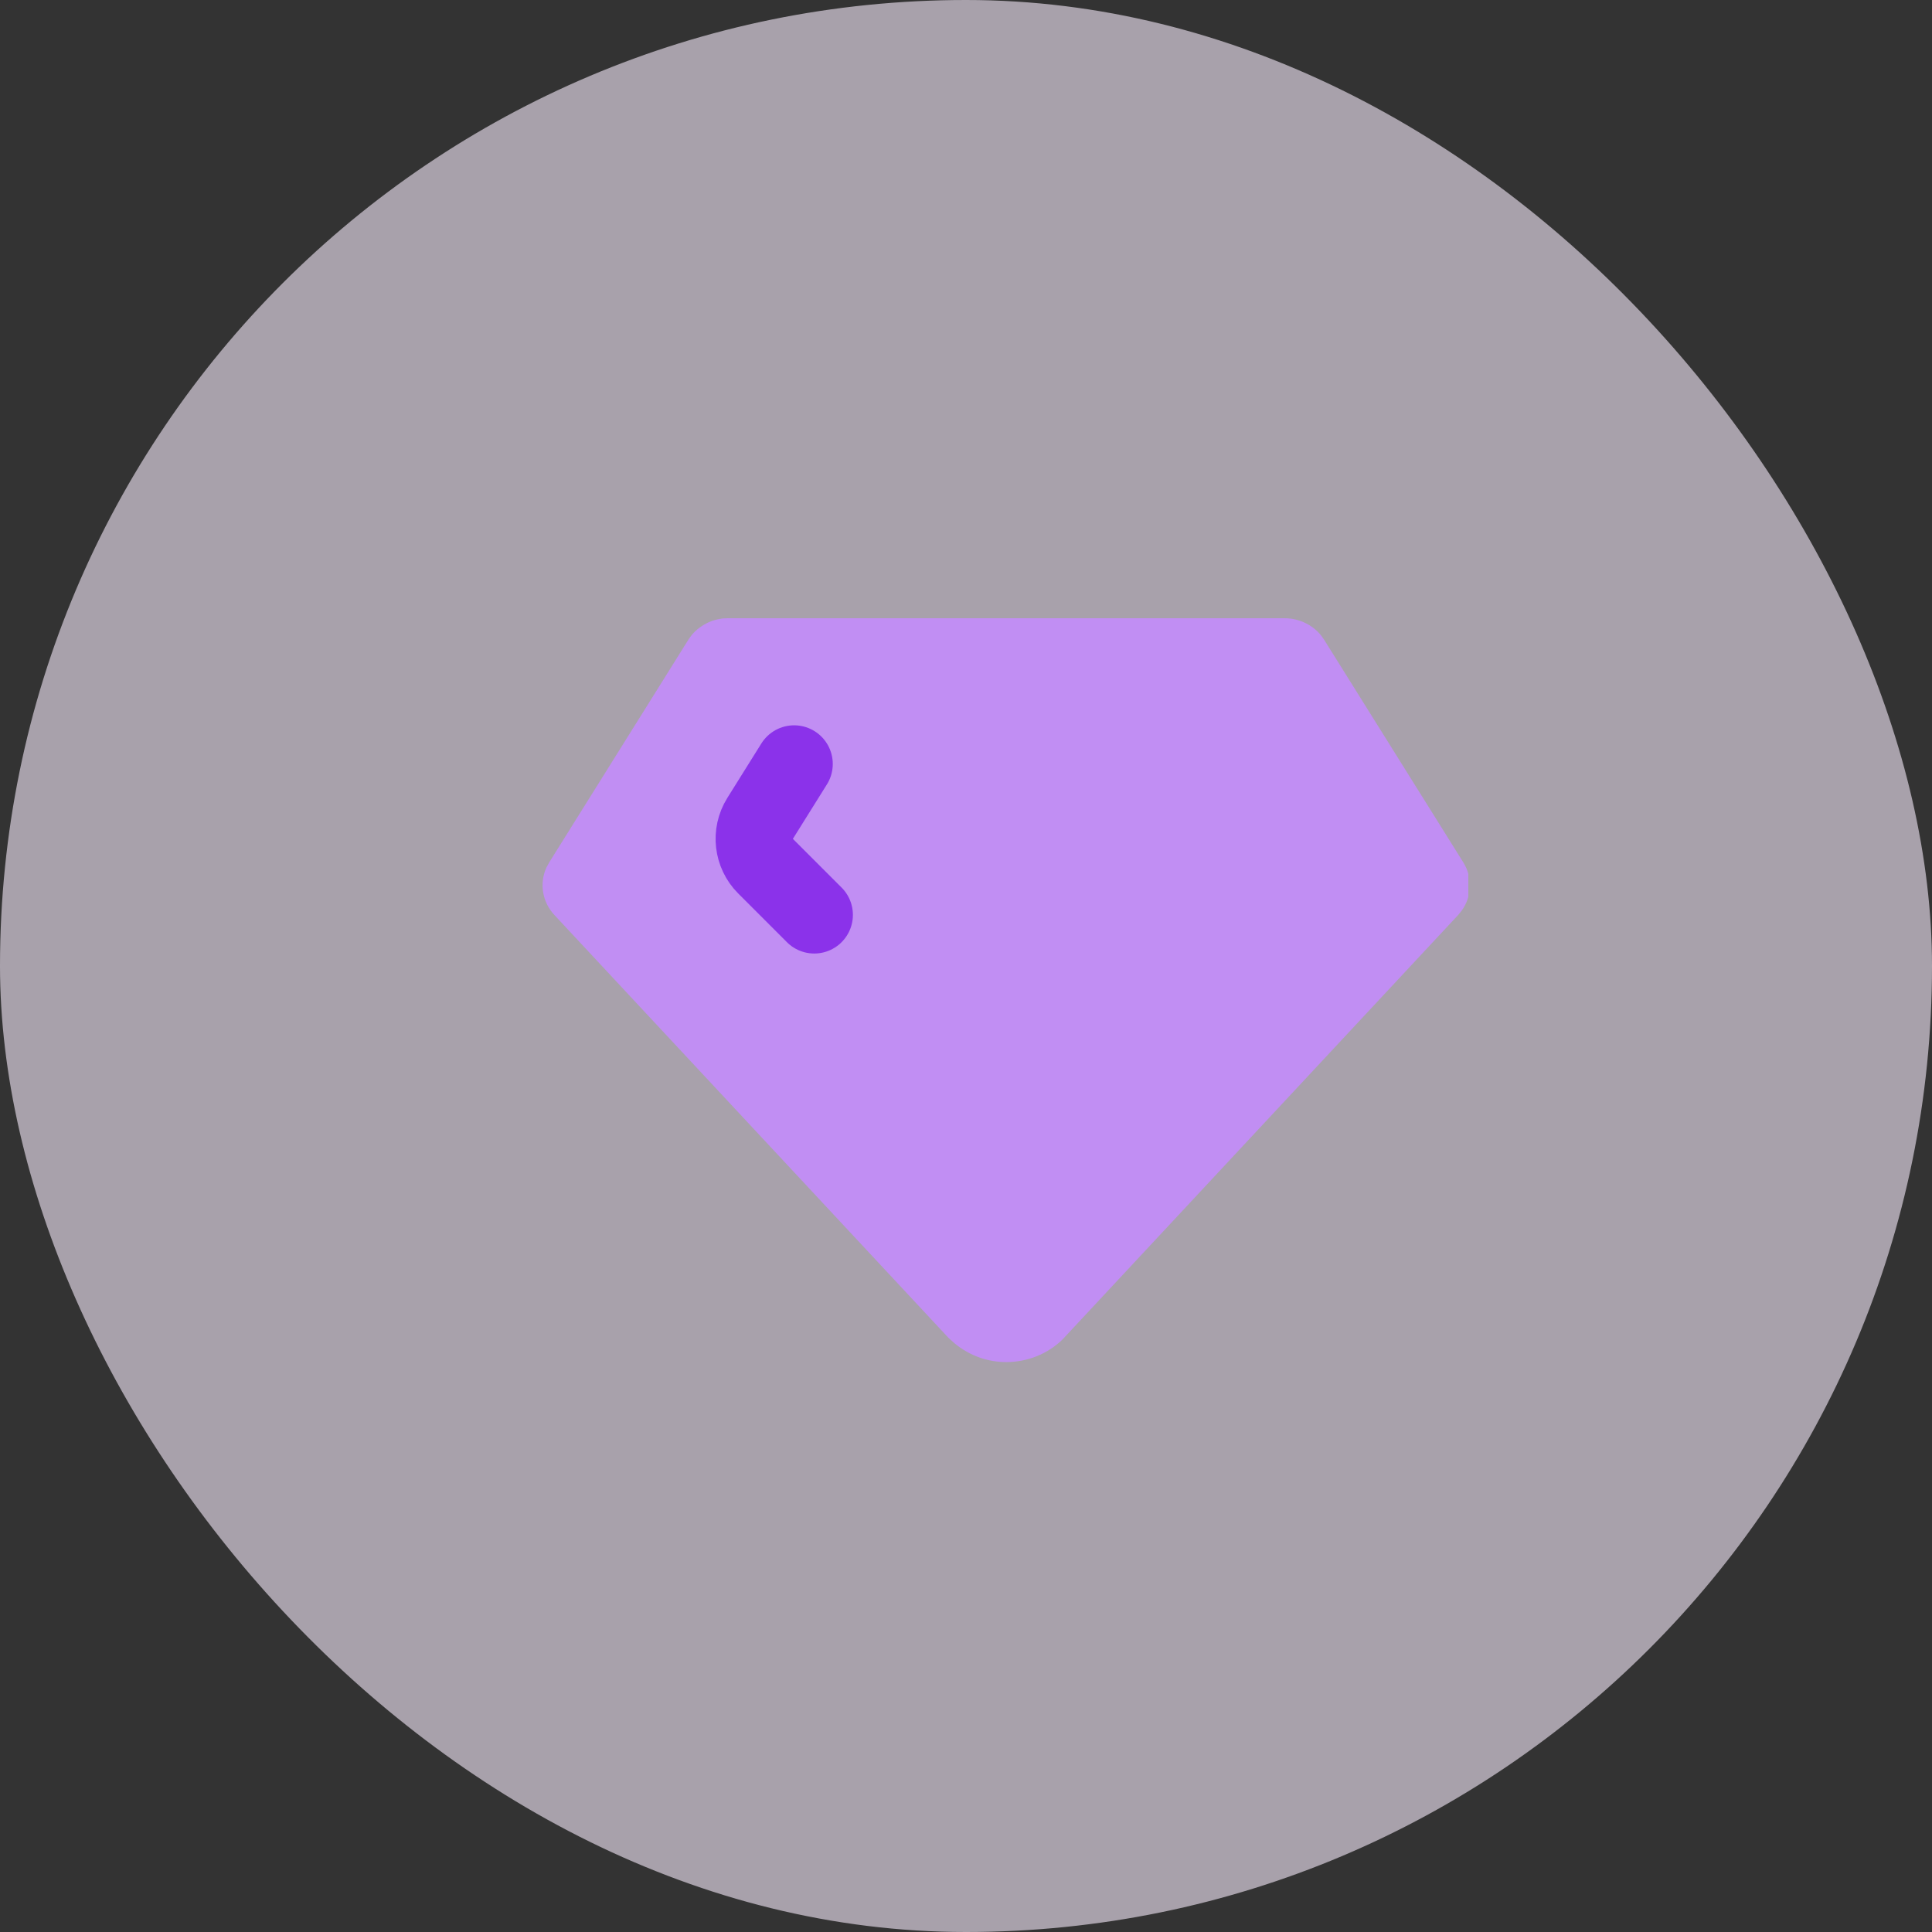 <svg width="100" height="100" viewBox="0 0 100 100" fill="none" xmlns="http://www.w3.org/2000/svg">
<rect x="0" y="0" width="100" height="100" fill="#333333" stroke="none"/>
<rect width="100" height="100" rx="50" fill="#F7EBFC" fill-opacity="0.6"/>
<g clip-path="url(#clip0_2804_104872)">
<path d="M66.485 32C66.846 32 67.203 32.078 67.528 32.229C67.853 32.38 68.139 32.599 68.364 32.871L68.541 33.12L75.742 44.64C75.978 45.018 76.096 45.453 76.082 45.893C76.068 46.333 75.924 46.76 75.665 47.124L75.473 47.361L55 69.326C54.62 69.698 54.166 69.994 53.666 70.195C53.165 70.397 52.627 70.501 52.084 70.501C51.124 70.501 50.2 70.178 49.42 69.54L49.096 69.25L28.696 47.361C28.389 47.032 28.187 46.626 28.114 46.19C28.04 45.754 28.099 45.307 28.283 44.903L28.427 44.638L35.658 33.067L35.812 32.859C35.922 32.728 36.047 32.609 36.184 32.505L36.398 32.357L36.609 32.242L36.729 32.189L36.873 32.131L37.134 32.058L37.403 32.011L37.684 32H66.485Z" fill="#C18EF3"/>
<path d="M41.104 39.542L39.343 42.359C38.85 43.149 38.967 44.175 39.625 44.833L42.146 47.354" stroke="#8B32EA" stroke-width="4" stroke-linecap="round"/>
</g>
<defs>
<clipPath id="clip0_2804_104872">
<rect width="50" height="50" fill="white" transform="translate(26 26)"/>
</clipPath>
</defs>
</svg>
